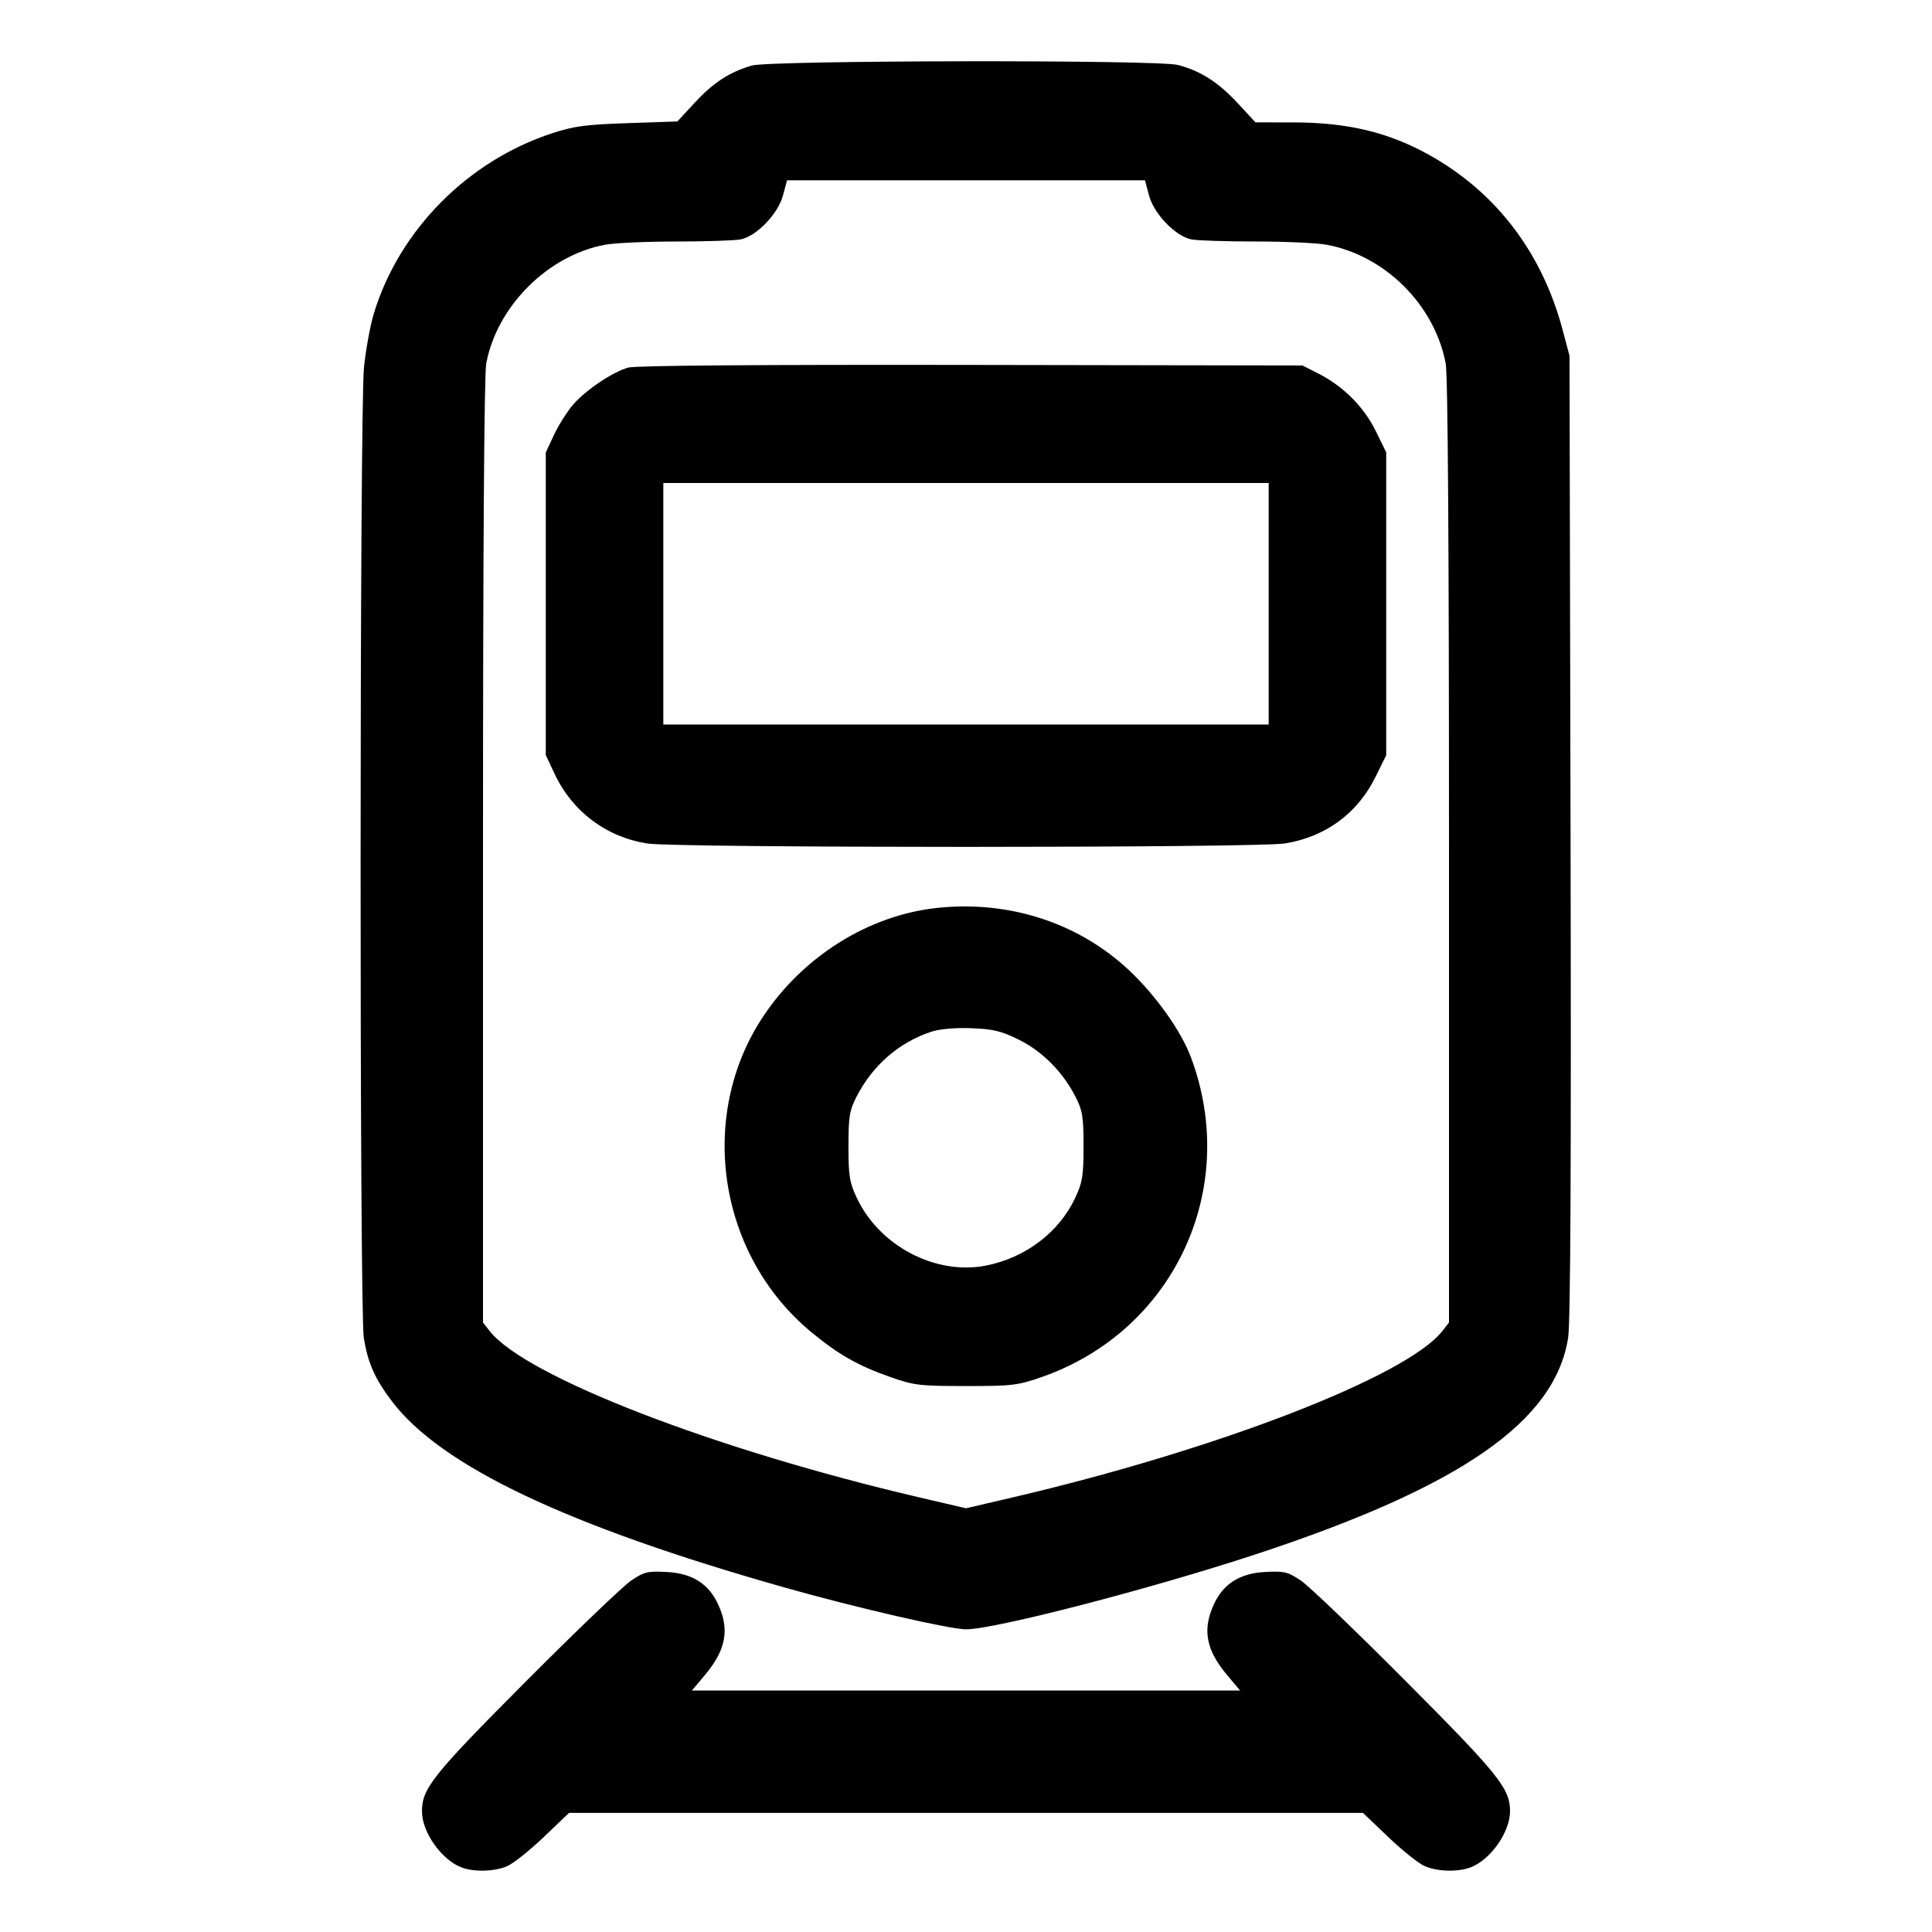 <svg xmlns="http://www.w3.org/2000/svg" width="512" height="512" viewBox="0 0 512 512"><path d="M199.253 17.369 C 193.405 19.063,189.048 21.887,184.192 27.132 L 179.510 32.189 166.342 32.633 C 155.231 33.007,152.106 33.425,146.347 35.307 C 124.002 42.608,105.861 60.910,99.105 82.968 C 98.138 86.126,96.948 92.598,96.460 97.352 C 95.294 108.720,95.248 347.365,96.411 354.560 C 97.480 361.174,99.340 365.376,103.826 371.307 C 116.827 388.499,150.227 404.359,207.750 420.655 C 226.700 426.023,251.681 431.787,256.000 431.787 C 263.583 431.787,304.866 421.098,332.800 411.903 C 387.183 394.000,412.135 376.696,415.573 354.500 C 416.204 350.425,416.403 309.055,416.213 221.440 L 415.938 94.293 414.067 87.274 C 408.646 66.938,396.482 50.989,378.880 41.136 C 368.040 35.068,357.222 32.463,342.782 32.441 L 332.710 32.427 328.011 27.351 C 322.828 21.753,318.040 18.704,312.076 17.202 C 306.572 15.816,204.093 15.968,199.253 17.369 M304.511 51.819 C 305.814 56.688,311.515 62.602,315.718 63.442 C 317.252 63.749,324.934 64.000,332.790 64.000 C 340.646 64.000,349.140 64.392,351.666 64.871 C 367.158 67.809,380.191 80.842,383.129 96.334 C 383.697 99.326,384.000 144.401,384.000 225.708 L 384.000 350.490 382.214 352.760 C 372.764 364.774,322.558 384.192,268.160 396.874 L 256.000 399.708 243.840 396.874 C 189.346 384.170,139.252 364.795,129.786 352.760 L 128.000 350.490 128.000 225.708 C 128.000 145.700,128.308 99.277,128.858 96.330 C 131.687 81.172,145.172 67.687,160.330 64.858 C 162.858 64.386,171.354 64.000,179.210 64.000 C 187.066 64.000,194.748 63.749,196.282 63.442 C 200.485 62.602,206.186 56.688,207.489 51.819 L 208.567 47.787 256.000 47.787 L 303.433 47.787 304.511 51.819 M166.480 97.408 C 162.307 98.619,155.352 103.278,151.980 107.122 C 150.384 108.941,148.080 112.558,146.860 115.161 L 144.640 119.893 144.640 160.000 L 144.640 200.107 146.927 204.986 C 151.644 215.050,160.599 221.805,171.520 223.535 C 179.125 224.740,332.950 224.731,340.480 223.526 C 351.292 221.794,359.767 215.566,364.561 205.829 L 367.360 200.143 367.360 160.000 L 367.360 119.857 364.561 114.171 C 361.423 107.798,355.969 102.347,349.365 98.987 L 345.173 96.853 257.280 96.709 C 201.473 96.617,168.326 96.872,166.480 97.408 M336.213 160.000 L 336.213 192.000 256.000 192.000 L 175.787 192.000 175.787 160.000 L 175.787 128.000 256.000 128.000 L 336.213 128.000 336.213 160.000 M248.320 240.610 C 230.270 242.552,212.994 253.312,202.333 269.252 C 184.674 295.654,190.246 332.560,214.980 353.011 C 222.167 358.954,227.450 361.957,235.947 364.929 C 242.289 367.147,243.711 367.316,256.000 367.316 C 268.275 367.316,269.718 367.145,276.053 364.936 C 311.100 352.714,328.667 315.083,315.612 280.193 C 312.985 273.171,306.215 263.669,299.114 257.037 C 285.695 244.506,267.328 238.566,248.320 240.610 M269.943 275.496 C 276.198 278.575,281.677 284.079,285.013 290.635 C 286.887 294.317,287.147 295.916,287.147 303.787 C 287.147 311.638,286.874 313.328,284.944 317.442 C 280.659 326.577,271.758 333.335,261.305 335.392 C 247.955 338.018,233.042 330.202,227.056 317.442 C 225.126 313.328,224.853 311.638,224.853 303.787 C 224.853 295.915,225.112 294.320,226.984 290.654 C 231.241 282.319,238.293 276.197,246.857 273.402 C 249.077 272.677,253.117 272.328,257.412 272.490 C 263.201 272.708,265.307 273.213,269.943 275.496 M167.253 418.875 C 165.141 420.296,152.586 432.327,139.353 445.610 C 114.708 470.348,111.824 473.950,111.824 480.000 C 111.824 485.532,116.992 492.875,122.296 494.879 C 125.642 496.143,130.931 496.011,134.363 494.577 C 135.955 493.912,140.306 490.456,144.030 486.897 L 150.803 480.427 256.000 480.427 L 361.197 480.427 367.970 486.897 C 371.694 490.456,376.045 493.912,377.637 494.577 C 381.069 496.011,386.358 496.143,389.704 494.879 C 395.008 492.875,400.176 485.532,400.176 480.000 C 400.176 473.988,397.266 470.354,372.647 445.620 C 359.414 432.325,346.859 420.287,344.747 418.869 C 341.262 416.530,340.385 416.319,335.266 416.593 C 328.499 416.956,324.159 419.724,321.633 425.288 C 318.607 431.950,319.638 437.304,325.225 443.947 L 328.635 448.000 256.000 448.000 L 183.365 448.000 186.775 443.947 C 192.362 437.304,193.393 431.950,190.367 425.288 C 187.841 419.724,183.501 416.956,176.734 416.593 C 171.612 416.319,170.741 416.528,167.253 418.875 " stroke="none" fill-rule="evenodd" fill="black"></path></svg>